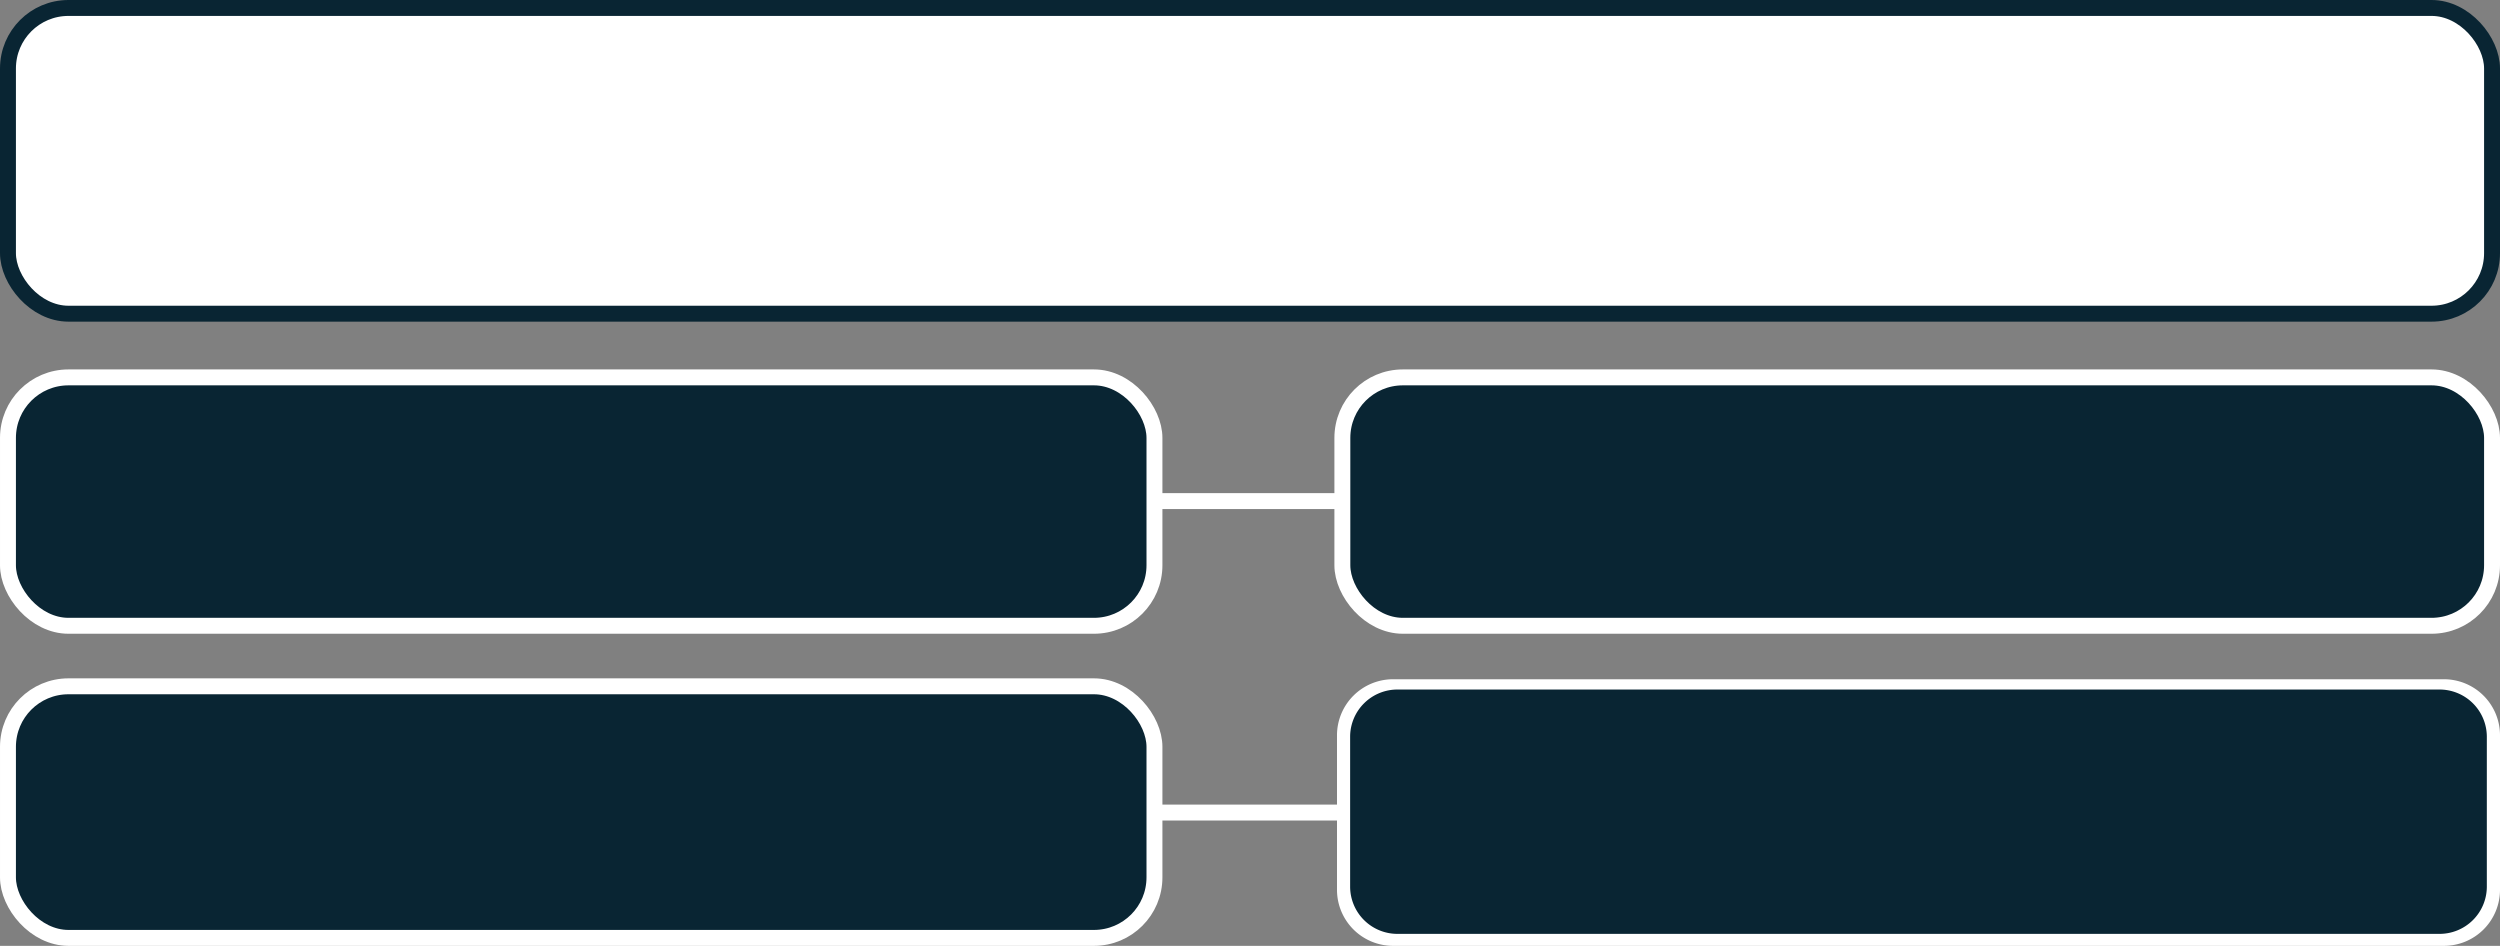 <svg xmlns="http://www.w3.org/2000/svg" width="785" height="297" viewBox="0 0 785 297">
  <rect x="0" y="0" width="785" height="297" fill="#808080" stroke="none"/>
  <g id="Group_21" data-name="Group 21" transform="translate(-466.5 -106.099)">
    <rect id="Rectangle_1" data-name="Rectangle 1" width="780" height="96" rx="19" transform="translate(469 108.599)" fill="#fff" stroke="#092533" stroke-width="5"/>
    <rect id="Rectangle_2" data-name="Rectangle 2" width="360" height="78" rx="19" transform="translate(469 224.599)" fill="#092533" stroke="#fff" stroke-width="5"/>
    <rect id="Rectangle_4" data-name="Rectangle 4" width="360" height="79" rx="19" transform="translate(469 321.599)" fill="#092533" stroke="#fff" stroke-width="5"/>
    <path id="Path_5" data-name="Path 5" d="M15.107,0H345.076a15.107,15.107,0,0,1,15.107,15.107v48.5a15.107,15.107,0,0,1-15.107,15.107H15.107A15.107,15.107,0,0,1,0,63.609v-48.5A15.107,15.107,0,0,1,15.107,0Z" transform="translate(888.817 321.883)" fill="none" stroke="#fff" stroke-width="5"/>
    <path id="Path_6" data-name="Path 6" d="M14.97,0H341.953a14.849,14.849,0,0,1,14.97,14.724V62a14.849,14.849,0,0,1-14.97,14.724H14.97A14.849,14.849,0,0,1,0,62V14.724A14.849,14.849,0,0,1,14.97,0Z" transform="translate(890.442 322.612)" fill="#092533"/>
    <rect id="Rectangle_3" data-name="Rectangle 3" width="361" height="78" rx="19" transform="translate(888 224.599)" fill="#092533" stroke="#fff" stroke-width="5"/>
    <path id="Path_1" data-name="Path 1" d="M921.185,579.5h62.359" transform="translate(-93.445 -218.259)" fill="none" stroke="#fff" stroke-width="5"/>
    <path id="Path_2" data-name="Path 2" d="M921.185,579.5h60.769" transform="translate(-91.854 -316.057)" fill="none" stroke="#fff" stroke-width="5"/>
  </g>
</svg>
